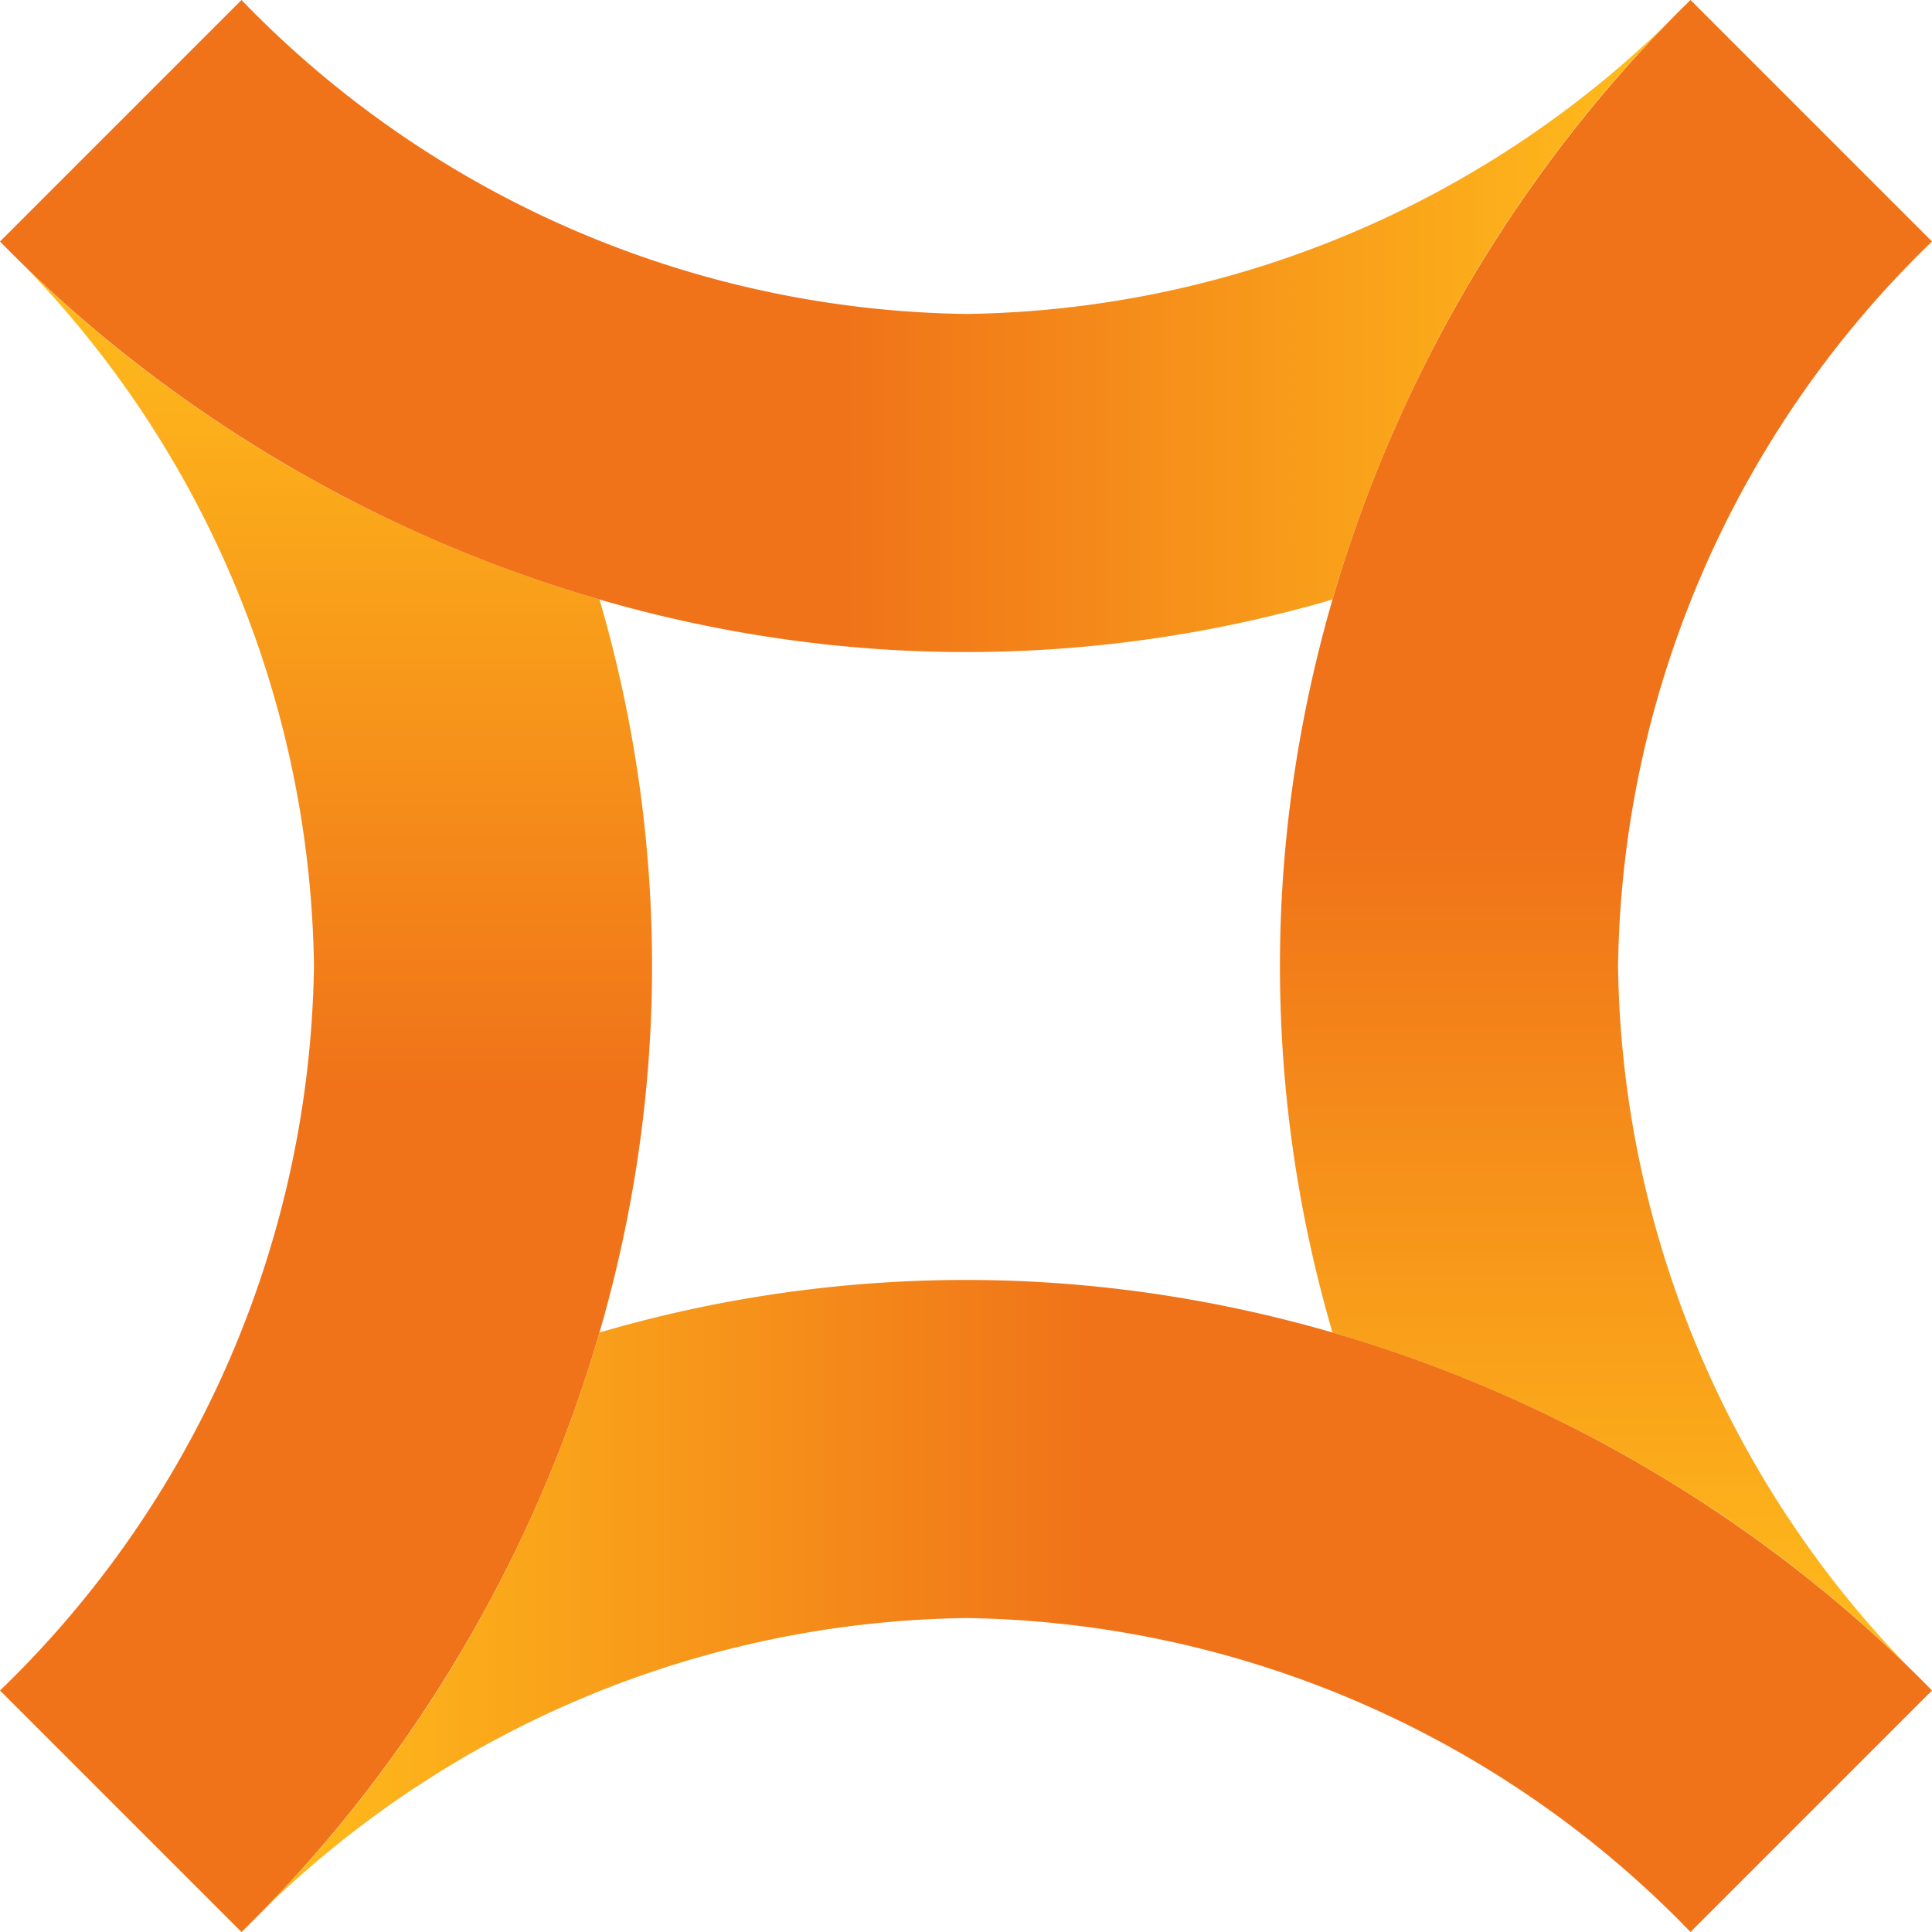 <svg width="32" height="32" fill="none" xmlns="http://www.w3.org/2000/svg">
    <path d="M5.2 16A17 17 0 0 1 0 28l4 4c4.1-4 6.8-9.82 6.8-16 0-2.08-.3-4.12-.87-6.07C6.29 8.87 2.99 6.93.4 4.4A16.97 16.97 0 0 1 5.2 16Z" fill="url(#a)"/>
    <path d="M26.8 16A17 17 0 0 1 32 4l-4-4c-4.1 4-6.8 9.82-6.8 16 0 2.08.3 4.12.87 6.07 3.64 1.06 6.94 3 9.53 5.53A16.97 16.97 0 0 1 26.8 16Z" fill="url(#b)"/>
    <path d="M16 5.2A17 17 0 0 1 4 0L0 4c4 4.1 9.82 6.8 16 6.8 2.08 0 4.12-.3 6.07-.87 1.06-3.64 3-6.94 5.53-9.53A16.97 16.97 0 0 1 16 5.2Z" fill="url(#c)"/>
    <path d="M16 26.8A17 17 0 0 1 28 32l4-4c-4-4.1-9.82-6.8-16-6.8-2.08 0-4.12.3-6.07.87-1.06 3.64-3 6.94-5.53 9.53A16.97 16.97 0 0 1 16 26.8Z" fill="url(#d)"/>
    <defs>
        <linearGradient id="a" x1="5.4" y1="4" x2="5.4" y2="32" gradientUnits="userSpaceOnUse">
            <stop stop-color="#FFBF1B"/>
            <stop offset=".5" stop-color="#F07319"/>
        </linearGradient>
        <linearGradient id="b" x1="26.6" y1="28" x2="26.6" y2="0" gradientUnits="userSpaceOnUse">
            <stop stop-color="#FFBF1B"/>
            <stop offset=".5" stop-color="#F07319"/>
        </linearGradient>
        <linearGradient id="c" x1="28" y1="5.4" x2="0" y2="5.4" gradientUnits="userSpaceOnUse">
            <stop stop-color="#FFBF1B"/>
            <stop offset=".5" stop-color="#F07319"/>
        </linearGradient>
        <linearGradient id="d" x1="4" y1="26.6" x2="32" y2="26.6" gradientUnits="userSpaceOnUse">
            <stop stop-color="#FFBF1B"/>
            <stop offset=".5" stop-color="#F07319"/>
        </linearGradient>
    </defs>
</svg>
